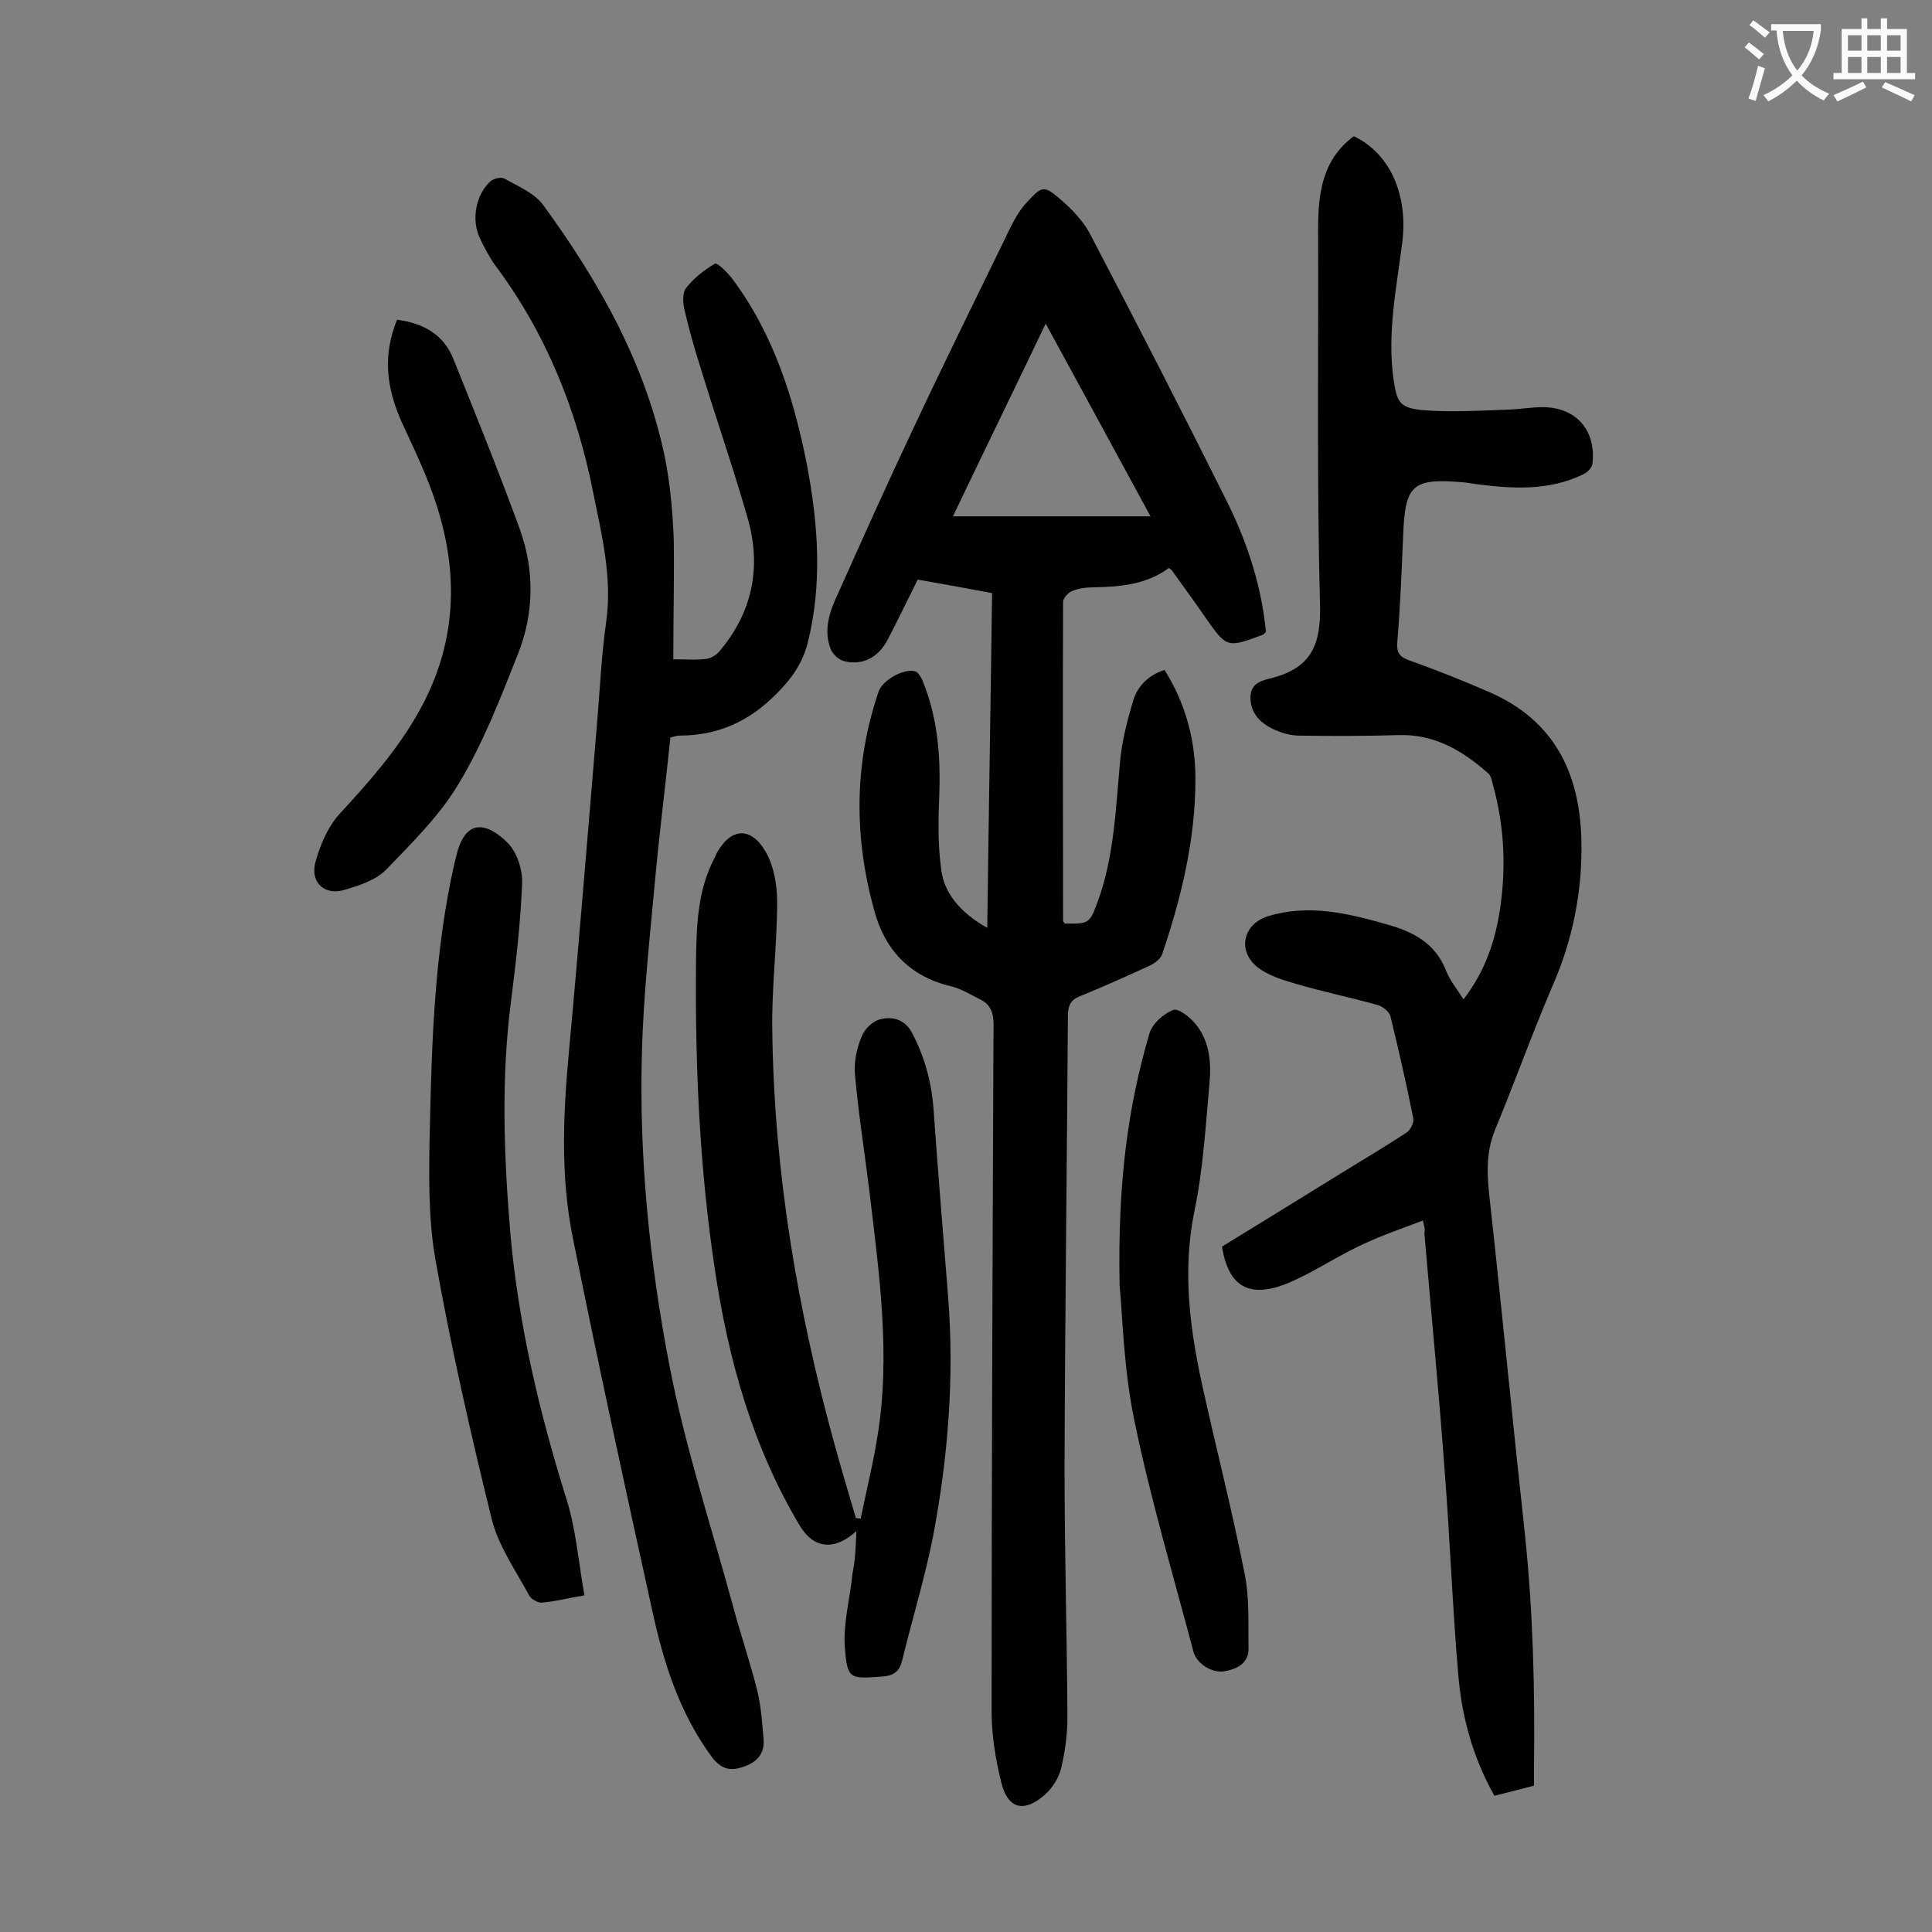 <svg enable-background="new 0 0 400 400" viewBox="0 0 400 400" xmlns="http://www.w3.org/2000/svg"><rect x="0" y="0" width="400" height="400" fill="#808080" stroke="none"/><g fill="#000001"><path d="m204.4 192.1c.3-23.5.7-46.3 1-69.3-5.3-1-10.2-1.9-15.4-2.8-2.1 4.2-4.1 8.4-6.2 12.4-2 3.8-5.2 5.4-9 4.5-1.1-.3-2.4-1.4-2.8-2.5-1.6-4-.2-7.9 1.5-11.5 5.1-11.4 10.2-22.8 15.5-34 6.6-14.1 13.5-28 20.3-42 .9-1.8 1.9-3.5 3.2-4.9 3.3-3.6 3.6-3.7 7.2-.6 2.2 1.9 4.4 4.2 5.8 6.7 9.8 18.7 19.4 37.4 28.8 56.3 4.1 8.3 6.9 17.2 7.8 26.4-.3.3-.4.5-.6.6-7.5 2.8-7.5 2.8-12.1-3.8-2.2-3.2-4.5-6.3-6.7-9.4-.1-.2-.3-.3-.7-.6-4.6 3.4-10 3.9-15.6 4-1.5 0-3.1.2-4.5.8-.8.3-1.8 1.5-1.8 2.2-.1 22 0 44 0 66 0 .2.2.4.3.6 5.1.1 5.2 0 6.9-4.6 3.4-9.4 3.7-19.2 4.6-29 .4-4.2 1.5-8.5 2.7-12.5.9-3 3.1-5.3 6.5-6.4 4.4 7 6.4 14.6 6.4 22.6 0 12.5-2.9 24.5-6.9 36.3-.3.9-1.5 1.8-2.5 2.3-4.8 2.2-9.7 4.4-14.6 6.4-1.8.7-2.3 1.8-2.4 3.7-.2 31.3-.6 62.6-.7 93.9 0 17.2.5 34.5.6 51.7 0 3.5-.5 7.1-1.3 10.5-.5 2-1.8 4.1-3.4 5.5-4.3 3.8-7.7 2.9-9-2.6-1.2-4.8-2-9.8-2-14.7 0-47.4.2-94.9.4-142.3 0-2.4-.7-4.1-2.8-5.1-2-1-3.9-2.2-6-2.7-8.5-2-13.7-7.5-15.9-15.7-4.2-15.2-4.2-30.3.9-45.3.8-2.4 5.3-4.9 7.6-4.2.6.2 1.2 1.2 1.5 1.9 3 7.3 3.7 14.9 3.5 22.7-.2 5.3-.4 10.6.3 15.8.4 5.3 3.9 9.5 9.6 12.7zm12.1-125.1c-6.5 13.6-12.9 26.7-19.2 39.9h40.9c-7.2-13.3-14.2-26.1-21.7-39.9z"/><path d="m294.6 252.7c-4.5 1.7-8.6 3.1-12.6 5-3.9 1.8-7.6 4.1-11.4 6.1-1.6.8-3.2 1.6-4.8 2.2-7.4 2.7-11.5.2-12.8-7.9 8.3-5.1 16.6-10.2 25-15.4 4.4-2.7 8.9-5.4 13.2-8.2.8-.5 1.6-2.1 1.4-3-1.4-7-3-14-4.7-21-.2-1-1.6-2.1-2.6-2.4-5.7-1.6-11.6-2.8-17.3-4.5-2.7-.8-5.6-1.7-7.7-3.4-4.2-3.4-2.9-8.9 2.2-10.5 8.5-2.6 16.6-.6 24.7 1.7 5.4 1.5 10 3.9 12.2 9.6.8 2 2.2 3.7 3.6 5.9 4.1-5.3 6.2-11 7.3-17.1 1.6-9.1 1.3-18.3-1.2-27.3-.2-.8-.4-1.9-1-2.4-5.3-4.7-11.2-8.2-18.7-7.9-6.8.2-13.7.2-20.5.1-1.8 0-3.7-.6-5.4-1.4-2.7-1.3-4.7-3.4-4.6-6.7.1-3 2.8-3.4 4.7-3.9 8.1-2.2 9.9-7.1 9.7-15.2-.7-25.9-.3-51.7-.4-77.6 0-7.4.8-14.4 7.4-19.3 7.5 3.6 11.3 12.1 10 22.2-1.2 9.3-3.1 18.6-1.8 28 .7 4.7 1.1 6 5.9 6.5 6 .5 12.1.1 18.1-.1 2.3-.1 4.6-.5 6.9-.5 6.9 0 11.1 4.8 10.3 11.7-.1.8-1 1.8-1.9 2.2-7.2 3.5-14.8 3-22.4 2-.7-.1-1.3-.2-2-.3-11-1-12.5.3-12.9 11.1-.3 7.3-.6 14.6-1.2 21.9-.2 2.4.6 3.2 2.7 3.9 5.6 2 11.1 4.2 16.6 6.6 13.1 5.8 18.4 16.5 18.8 30.2.3 10.6-1.7 20.8-6 30.6-4.2 9.8-7.8 19.9-11.9 29.8-2 4.9-1.6 9.8-1 14.9 2.5 22.8 4.7 45.7 7.2 68.6 1.7 16.1 2.1 32.2 1.9 48.3v3.9c-2.7.7-5.4 1.4-8.2 2.1-4.5-8-6.8-16.5-7.5-25.3-1.2-14-1.7-28-2.8-42-1.2-16.4-2.8-32.8-4.2-49.2.2-.8 0-1.2-.3-2.6z"/><path d="m139.4 136.5c2.6 0 4.8.2 6.9-.1.9-.1 2-.8 2.6-1.5 6.9-8.1 8.8-17.5 5.9-27.6-3-10.5-6.6-20.8-9.8-31.3-1.2-3.8-2.3-7.6-3.2-11.5-.4-1.5-.6-3.7.2-4.8 1.6-2.1 3.8-3.8 6-5.1.5-.3 2.6 1.8 3.6 3.1 8.6 11.5 12.8 24.9 15.5 38.7 2.3 12.2 3.2 24.5.1 36.8-1.1 4.2-3.3 7.3-6.4 10.4-5.7 5.8-12.2 8.7-20.2 8.7-.5 0-1.1.2-1.8.4-1 9.6-2.2 19.1-3.1 28.7-1.1 12.2-2.5 24.4-2.8 36.7-.6 21.7 1.6 43.4 5.7 64.6 3.2 16.7 8.6 33.1 13.1 49.6 1.6 6 3.6 11.8 5.1 17.8.8 3.3 1 6.7 1.3 10.1.2 3-1.5 4.7-4.2 5.6-2.6.9-4.5.6-6.5-2-6.7-9.1-10-19.5-12.3-30.1-5.7-25.8-11.3-51.6-16.5-77.4-2.6-12.8-2-25.7-.8-38.7 2.1-22.6 3.9-45.2 5.8-67.7.6-7 .9-14.1 1.9-21.1 1.3-9.2-.9-18-2.7-26.9-3.4-17.1-9.8-33-20.3-47-1.2-1.7-2.2-3.6-3.1-5.5-1.9-3.8-.9-9.2 2.2-11.9.7-.6 2.2-.9 2.9-.5 2.8 1.6 6.2 3 8 5.5 11.6 15.9 21.2 32.9 25.2 52.4 1.1 5.6 1.6 11.4 1.8 17.1.1 8.1-.1 16.1-.1 24.5z"/><path d="m177.3 317c-4.5 4.1-8.8 3.7-11.7-1.1-9.8-16.4-14.8-34.4-17.6-53.1-3.2-21.2-4.1-42.4-3.9-63.8.1-7.3.3-14.6 3.8-21.3.2-.3.3-.6.4-.9 2.9-5.4 7.1-5.8 10.2-.5 1.7 2.9 2.4 6.9 2.4 10.4 0 9-1.2 18.1-1 27.1.4 29 5.2 57.4 12.9 85.3 1.4 5.1 2.9 10.1 4.4 15.2.3 0 .7.1 1 .1 1.1-5.5 2.5-11 3.4-16.6 2.9-17.1.4-34.2-1.6-51.2-1-8.1-2.3-16.2-3-24.3-.2-2.5.4-5.4 1.4-7.7.6-1.6 2.4-3.3 4-3.6 2.4-.6 5 .1 6.4 2.8 2.7 5.1 4.1 10.4 4.5 16.1.9 12.9 2 25.8 3 38.6 1.3 16.6 0 33.1-3.1 49.5-1.7 8.6-4.3 17.1-6.4 25.7-.5 2.2-1.6 3.2-4 3.4-6.9.5-7.4.7-7.9-6.3-.3-4.9 1.1-10 1.6-15 .6-3 .7-5.9.8-8.8z"/><path d="m121 330.3c-3.6.6-6.1 1.3-8.8 1.5-.8.1-2.2-.7-2.6-1.4-2.8-5.2-6.4-10.3-7.8-15.9-4.4-17.9-8.5-35.9-11.7-54-1.5-8.8-1.3-18.1-1.1-27.1.4-18.3 1-36.7 5.1-54.7.1-.5.3-1.1.4-1.6 1.8-7.6 6.2-7 10.6-2.6 1.9 1.9 3.1 5.5 3 8.3-.3 7.9-1.2 15.8-2.2 23.7-2.2 16.4-1.6 32.8-.2 49.3 1.7 18.5 5.9 36.3 11.4 54 2.1 6.3 2.6 13.2 3.9 20.5z"/><path d="m231.8 266.1c-.4-21.3 1.7-36.9 6.2-52.2.6-2 2.9-4 4.9-4.8 1.1-.4 3.5 1.5 4.7 3 2.9 3.6 3.2 8 2.8 12.3-.8 8.8-1.3 17.7-3.1 26.3-2.6 12.7-.9 25 1.9 37.4 2.8 12.6 6 25.1 8.5 37.8 1 4.9.7 10.1.8 15.2.1 3.2-2.2 4.4-4.9 4.9-2.6.5-5.8-1.5-6.5-4-4.2-15.9-8.9-31.7-12.2-47.7-2.3-10.9-2.5-22.3-3.1-28.2z"/><path d="m82.2 66.2c5.5.7 9.7 3.1 11.7 8.2 4.7 11.7 9.4 23.3 13.7 35.1 3.1 8.6 3 17.5-.4 26-3.6 9.1-7.2 18.4-12.2 26.7-3.9 6.6-9.7 12.3-15.1 17.9-2.2 2.2-5.7 3.3-8.8 4.2-4 1.1-6.9-1.7-5.8-5.8 1-3.6 2.6-7.4 5.1-10.1 6.1-6.6 12-13.3 16.4-21.2 7.7-13.8 8.3-28.2 3.5-42.9-1.8-5.6-4.4-11-6.9-16.4-3.6-7.8-4.1-14.5-1.2-21.7z"/></g><path d="m362.1 8.8c1.1.8 2.1 1.6 3.1 2.4l-1 1.1c-1.3-1.1-2.3-2-3-2.5zm1.9 4.8c.5.2.9.4 1.4.5-.6 2.3-1.3 4.5-1.9 6.8l-1.5-.5c.8-2.1 1.4-4.3 2-6.8zm-1-9.4c1.3.9 2.4 1.8 3.4 2.5l-1 1.1c-1.4-1.2-2.4-2.1-3.2-2.6zm3.7 2.2v-1.4h10.3v1.2c-.5 3.6-1.8 6.8-4 9.4 1.5 1.6 3.4 2.8 5.7 3.8-.3.4-.7.8-1.1 1.4-2.3-1.1-4.1-2.5-5.6-4.1-1.6 1.6-3.6 3.1-5.9 4.3-.3-.5-.7-.9-1-1.3 2.4-1.1 4.4-2.5 6-4.1-1.9-2.5-3-5.6-3.3-9.3h-1.1zm8.8 0h-6.4c.3 3.3 1.3 6 3 8.2 2-2.3 3.1-5.1 3.4-8.2z" fill="#fafafb"/><path d="m385.3 3.8h1.3v2.2h2.8v-2.2h1.3v2.2h4.1v9.1h1.7v1.3h-16.9v-1.3h1.7v-9.1h4.1v-2.2zm.4 13.1.7 1.2c-1.8.9-3.8 1.9-6 2.9-.2-.4-.5-.8-.8-1.3 2.3-1 4.3-1.9 6.1-2.8zm-3.1-6.4h2.8v-3.2h-2.8zm0 4.6h2.8v-3.3h-2.8zm4-4.6h2.8v-3.2h-2.8zm0 4.6h2.8v-3.3h-2.8zm3.7 1.9c2.1.9 4.1 1.8 6.1 2.7l-.7 1.3c-2.2-1.1-4.2-2-6.1-2.9zm3.2-9.7h-2.8v3.2h2.8zm-2.8 7.8h2.8v-3.3h-2.8z" fill="#fafafb"/></svg>